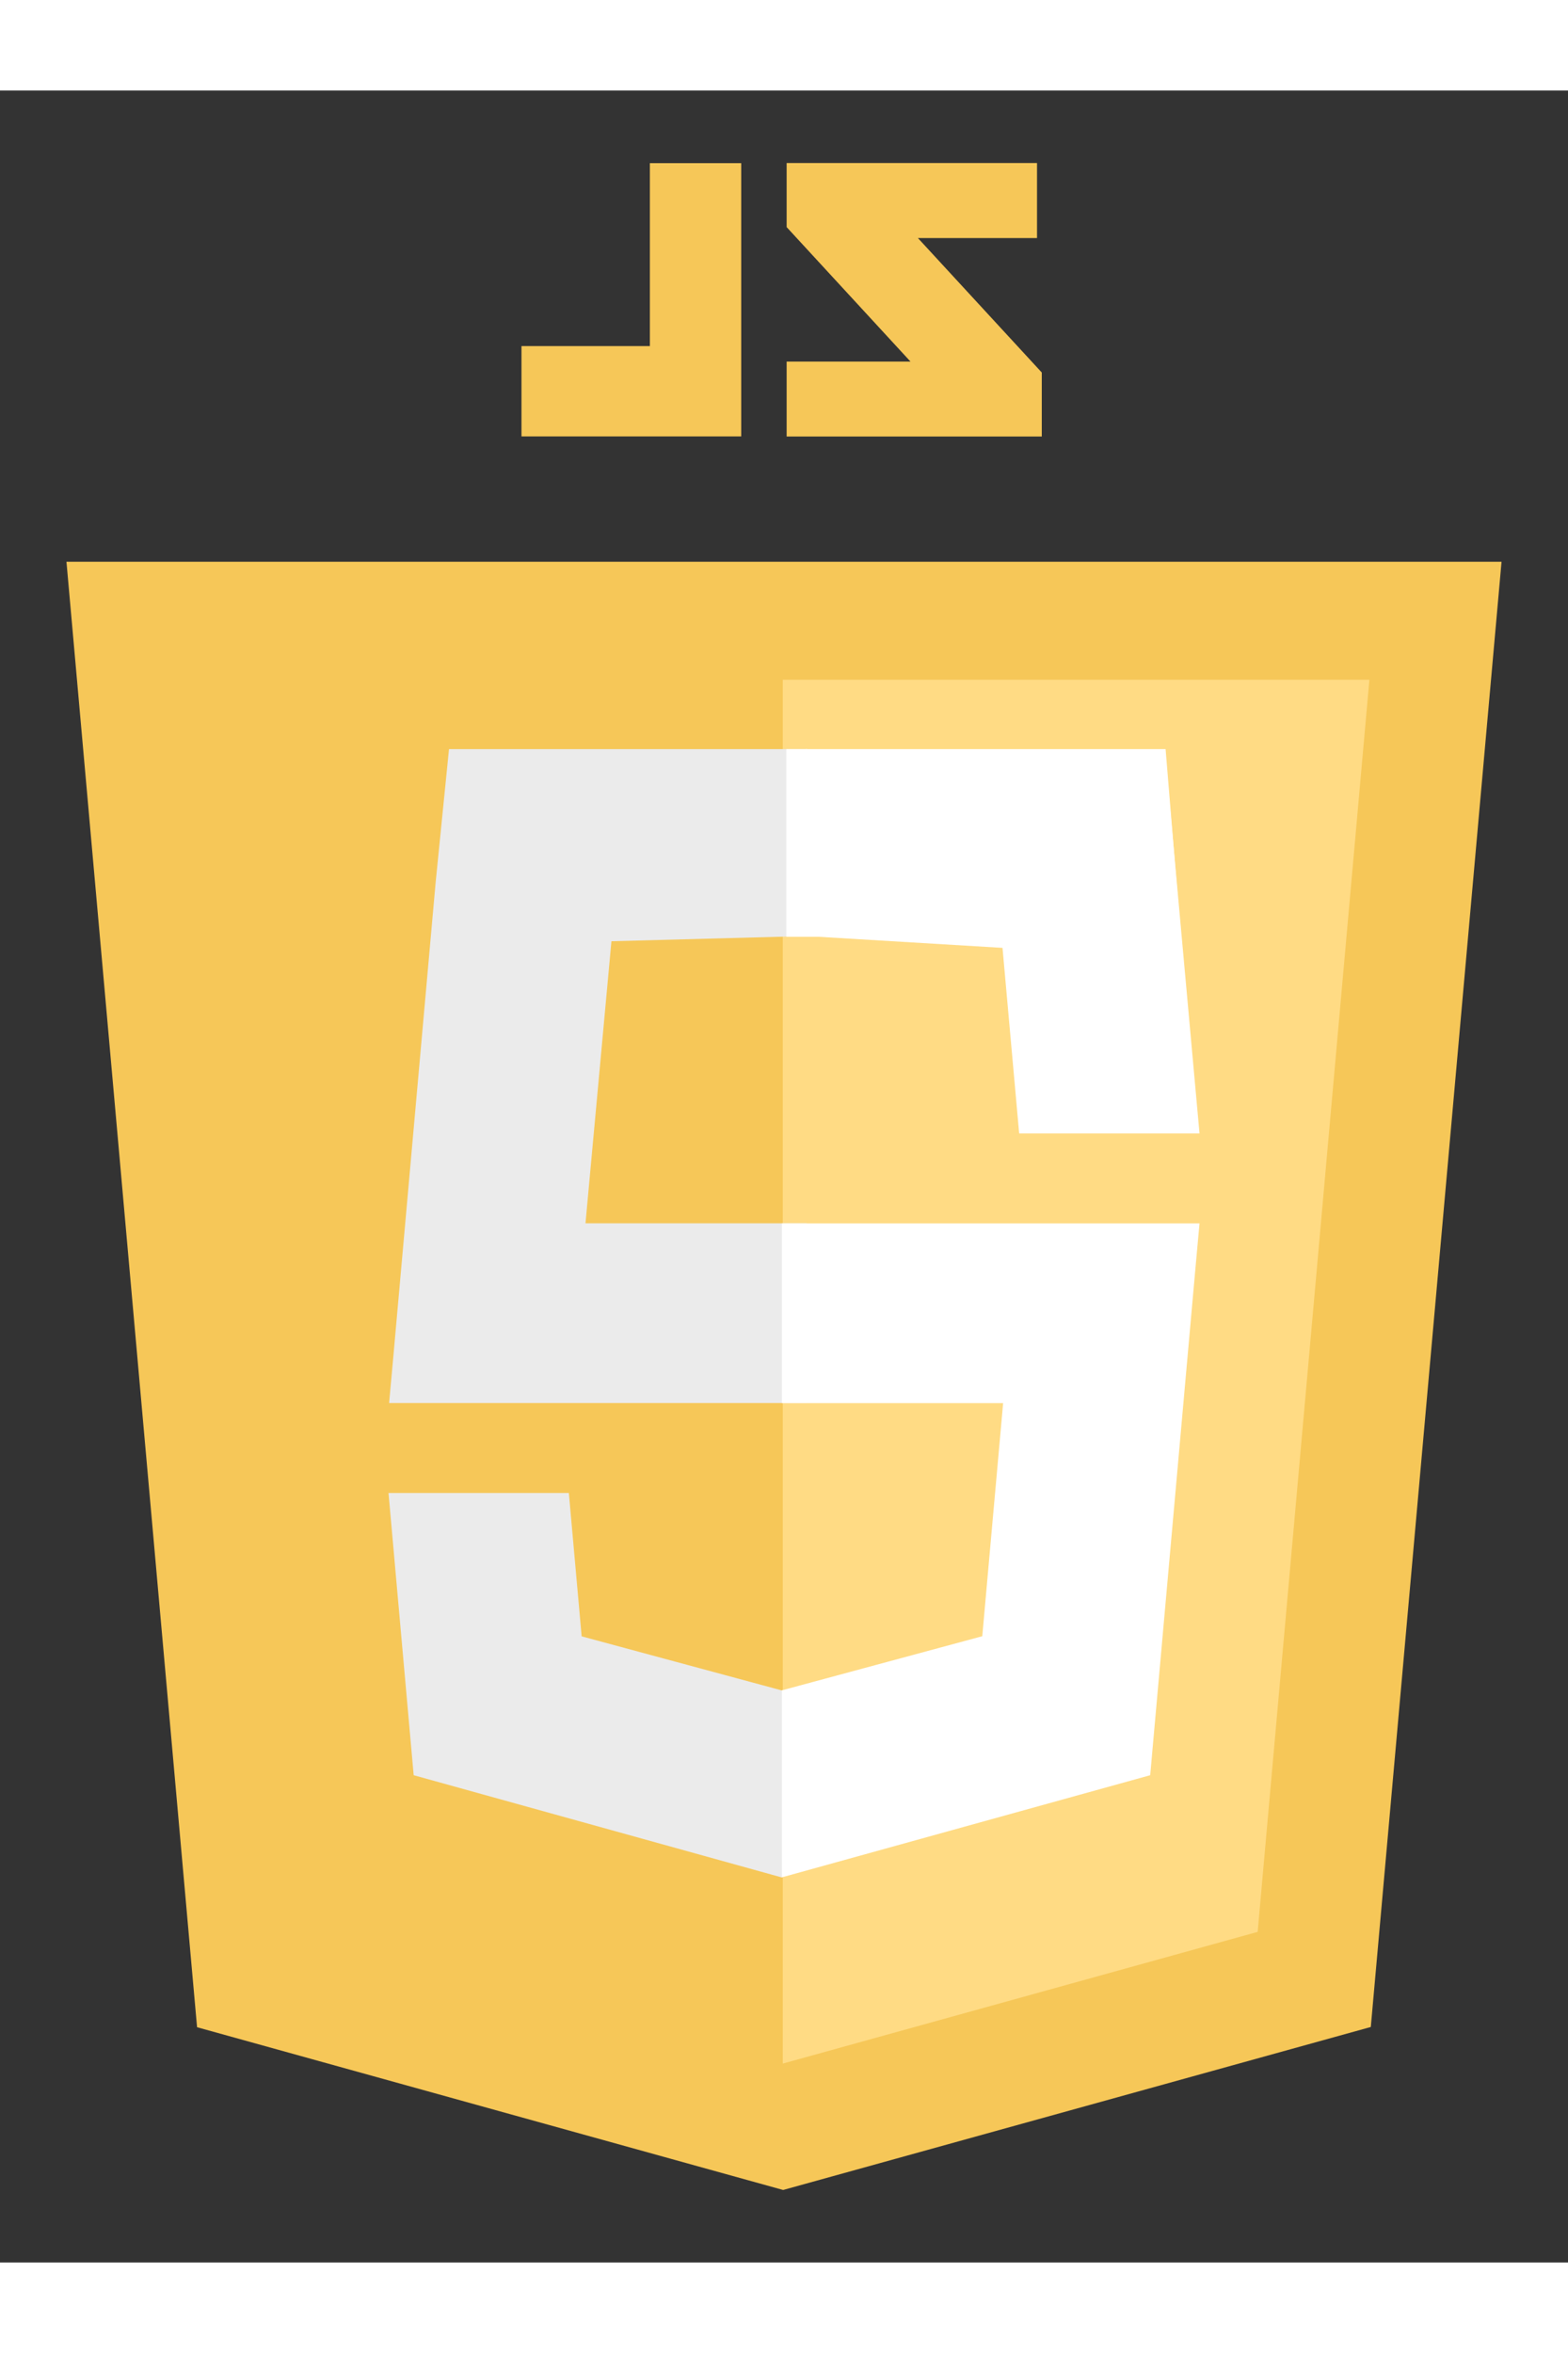 <svg version="1.1" id="Layer_1" xmlns="http://www.w3.org/2000/svg" xmlns:xlink="http://www.w3.org/1999/xlink" x="0px" y="0px" width="60" height="90" viewBox="0 0 325 450" enable-background="new 0 0 325 450" xml:space="preserve">
<rect x="0" y="0" width="325" height="450" fill="#333333" stroke="none"/>
<g>
	<polygon fill="#f6c758" points="40.845,401.254 13.775,97.632 311.225,97.632 284.127,401.205 162.318,434.975  "/>
	<polygon fill="#ffdb84" points="162.25,408.787 260.678,381.5 283.836,122.083 162.25,122.083  "/>
	<polygon fill="#EBEBEB" points="162.193,331.426 162.031,331.473 120.559,320.272 117.906,290.575 97.756,290.575 80.527,290.575    85.744,349.043 162.021,370.219 162.193,370.17  "/>
	<polygon fill="#EBEBEB" points="167.209,271.937 167.209,234.7 121.355,234.7 126.732,176.258 167.312,175.177 167.209,136.454    93.065,136.454 90.311,163.903 81.559,261.938 80.651,271.937 90.686,271.937  "/>
	<polygon fill="#FFFFFF" points="166.957,175.229 167.12,175.183 207.791,177.632 211.242,216.079 231.393,216.079 248.623,216.079    242.109,144.133 167.129,136.437 166.957,136.485  "/>
	<polyline fill="#FFFFFF" points="244.784,175.343 241.593,136.454 162.99,136.454 162.99,160.606 162.99,175.246 162.99,175.343    244.784,175.343  "/>
	<polygon fill="#FFFFFF" points="162.064,234.718 162.064,271.954 207.918,271.954 203.596,320.247 162.064,331.459    162.064,370.201 238.404,349.043 238.963,342.752 247.715,244.717 248.623,234.718 238.588,234.718  "/>
	<path fill="#FFFFFF" d="M240,173.693"/>
	<g>
		<polygon fill="#f6c758" points="214.945,30.571 190.256,30.571 215.932,58.431 215.932,71.691 163.049,71.691 163.049,56.165     188.719,56.165 163.049,28.306 163.049,15.025 214.945,15.025 214.945,30.571   "/>
		<path fill="#f6c758" d="M153.631,15.05v56.617h-45.543V52.953h26.613V15.05h18.928H153.631z"/>
	</g>
	<path fill="#FFFFFF" d="M239.51,173.693"/>
</g>
</svg>